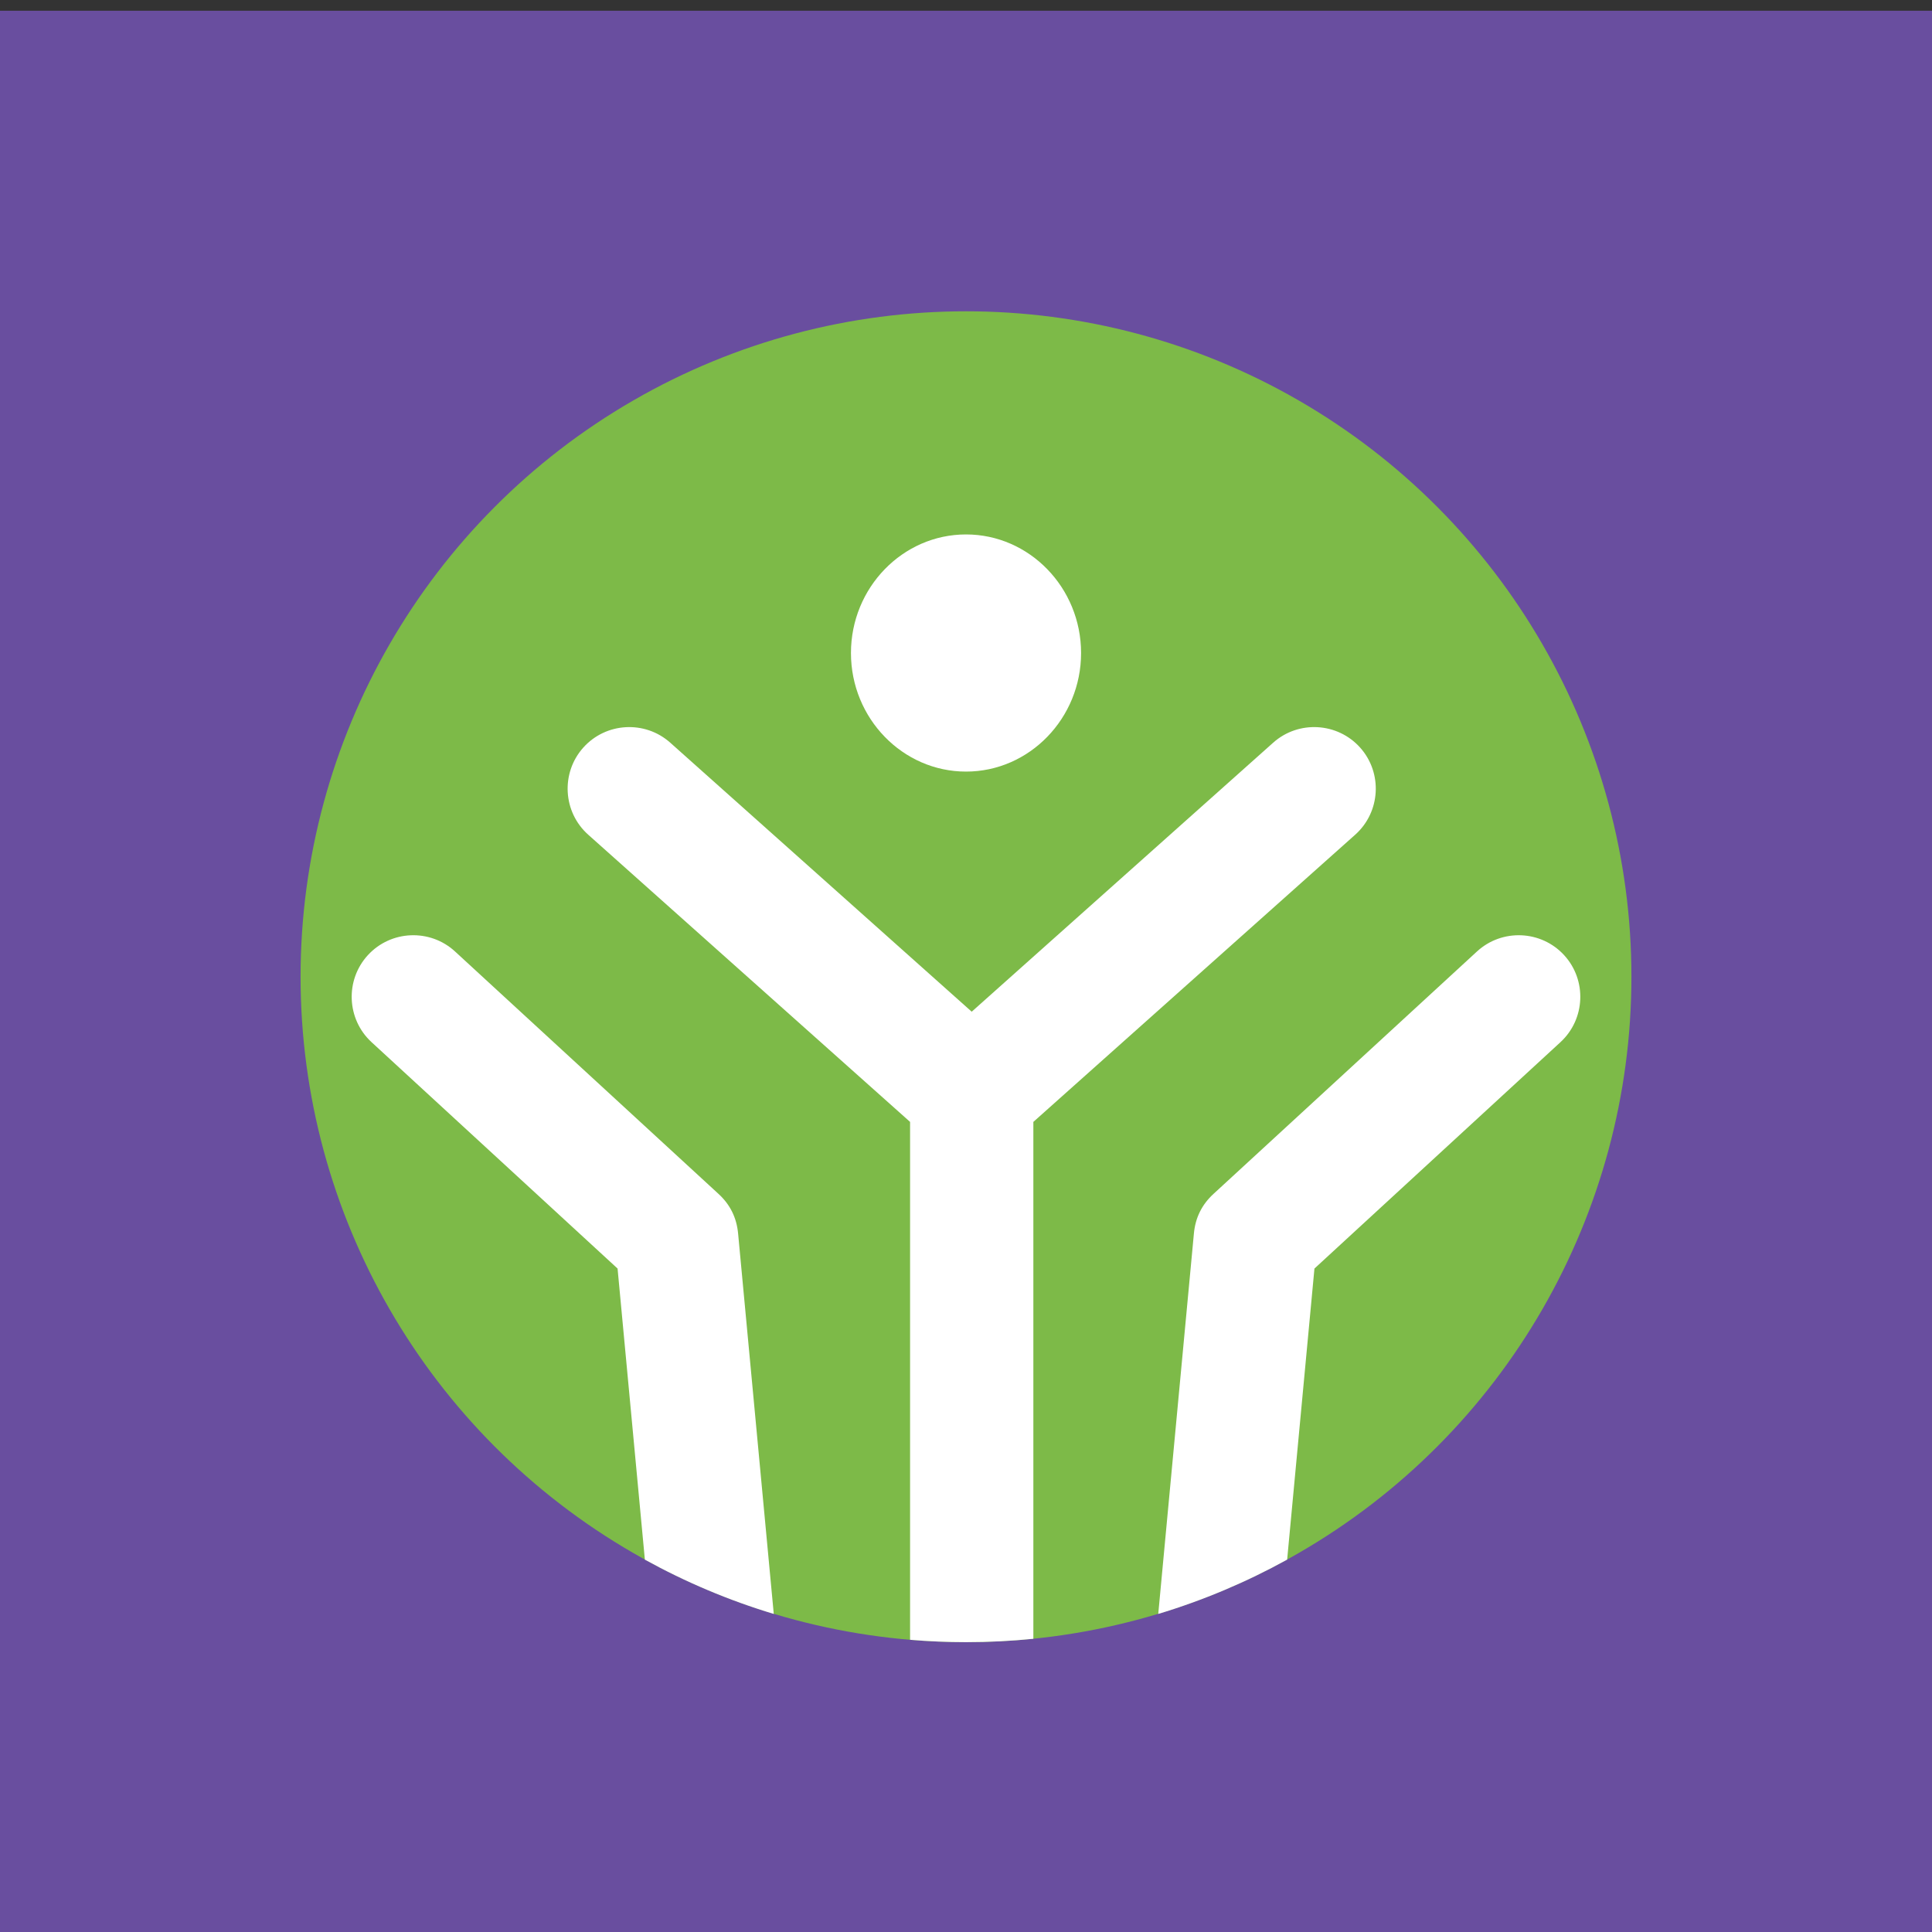 <?xml version="1.0" ?><!DOCTYPE svg  PUBLIC '-//W3C//DTD SVG 1.1 Tiny//EN'  'http://www.w3.org/Graphics/SVG/1.1/DTD/svg11-tiny.dtd'><svg baseProfile="tiny" height="110px" id="Layer_1" version="1.1" viewBox="0 0 110 110" width="110px" xml:space="preserve" xmlns="http://www.w3.org/2000/svg" xmlns:xlink="http://www.w3.org/1999/xlink"><rect x="0" y="0" width="110" height="110" fill="#333333" stroke="none"/><g><polygon fill="#694E9F" fill-rule="evenodd" points="0,110.609 0,110.609 110,110.609 110,110.609 110,0.611 110,0.611 0,0.611    0,0.611  "/><g><g><circle cx="55" cy="55.611" fill="#7DBA48" fill-rule="evenodd" r="37.887"/><path d="M73.285,88.798c-2.31,1.275-4.767,2.316-7.339,3.092l2.03-21.662     c0.084-0.898,0.453-1.645,1.118-2.255l14.999-13.8c1.423-1.309,3.65-1.217,4.959,0.206s1.216,3.649-0.207,4.958L74.839,72.226     L73.285,88.798L73.285,88.798z M58.835,93.306v-29.43l18.326-16.353c1.442-1.287,1.569-3.513,0.282-4.955     s-3.513-1.569-4.954-0.282L55.325,57.602L38.162,42.286c-1.442-1.287-3.668-1.16-4.955,0.282s-1.16,3.668,0.282,4.955     l18.327,16.353v29.486c1.05,0.088,2.111,0.135,3.184,0.135C56.295,93.497,57.574,93.432,58.835,93.306L58.835,93.306z      M44.055,91.89c-2.572-0.775-5.029-1.816-7.339-3.092l-1.554-16.572L21.155,59.337c-1.423-1.309-1.516-3.535-0.207-4.958     s3.536-1.515,4.959-0.206l14.999,13.8c0.665,0.61,1.034,1.356,1.118,2.255L44.055,91.89z" fill="#FFFFFF" fill-rule="evenodd"/><path d="M55.001,43.931c3.607,0,6.551-3.033,6.551-6.751s-2.943-6.751-6.551-6.751     c-3.608,0-6.551,3.033-6.551,6.751S51.393,43.931,55.001,43.931z" fill="#FFFFFF" fill-rule="evenodd"/></g></g></g></svg>